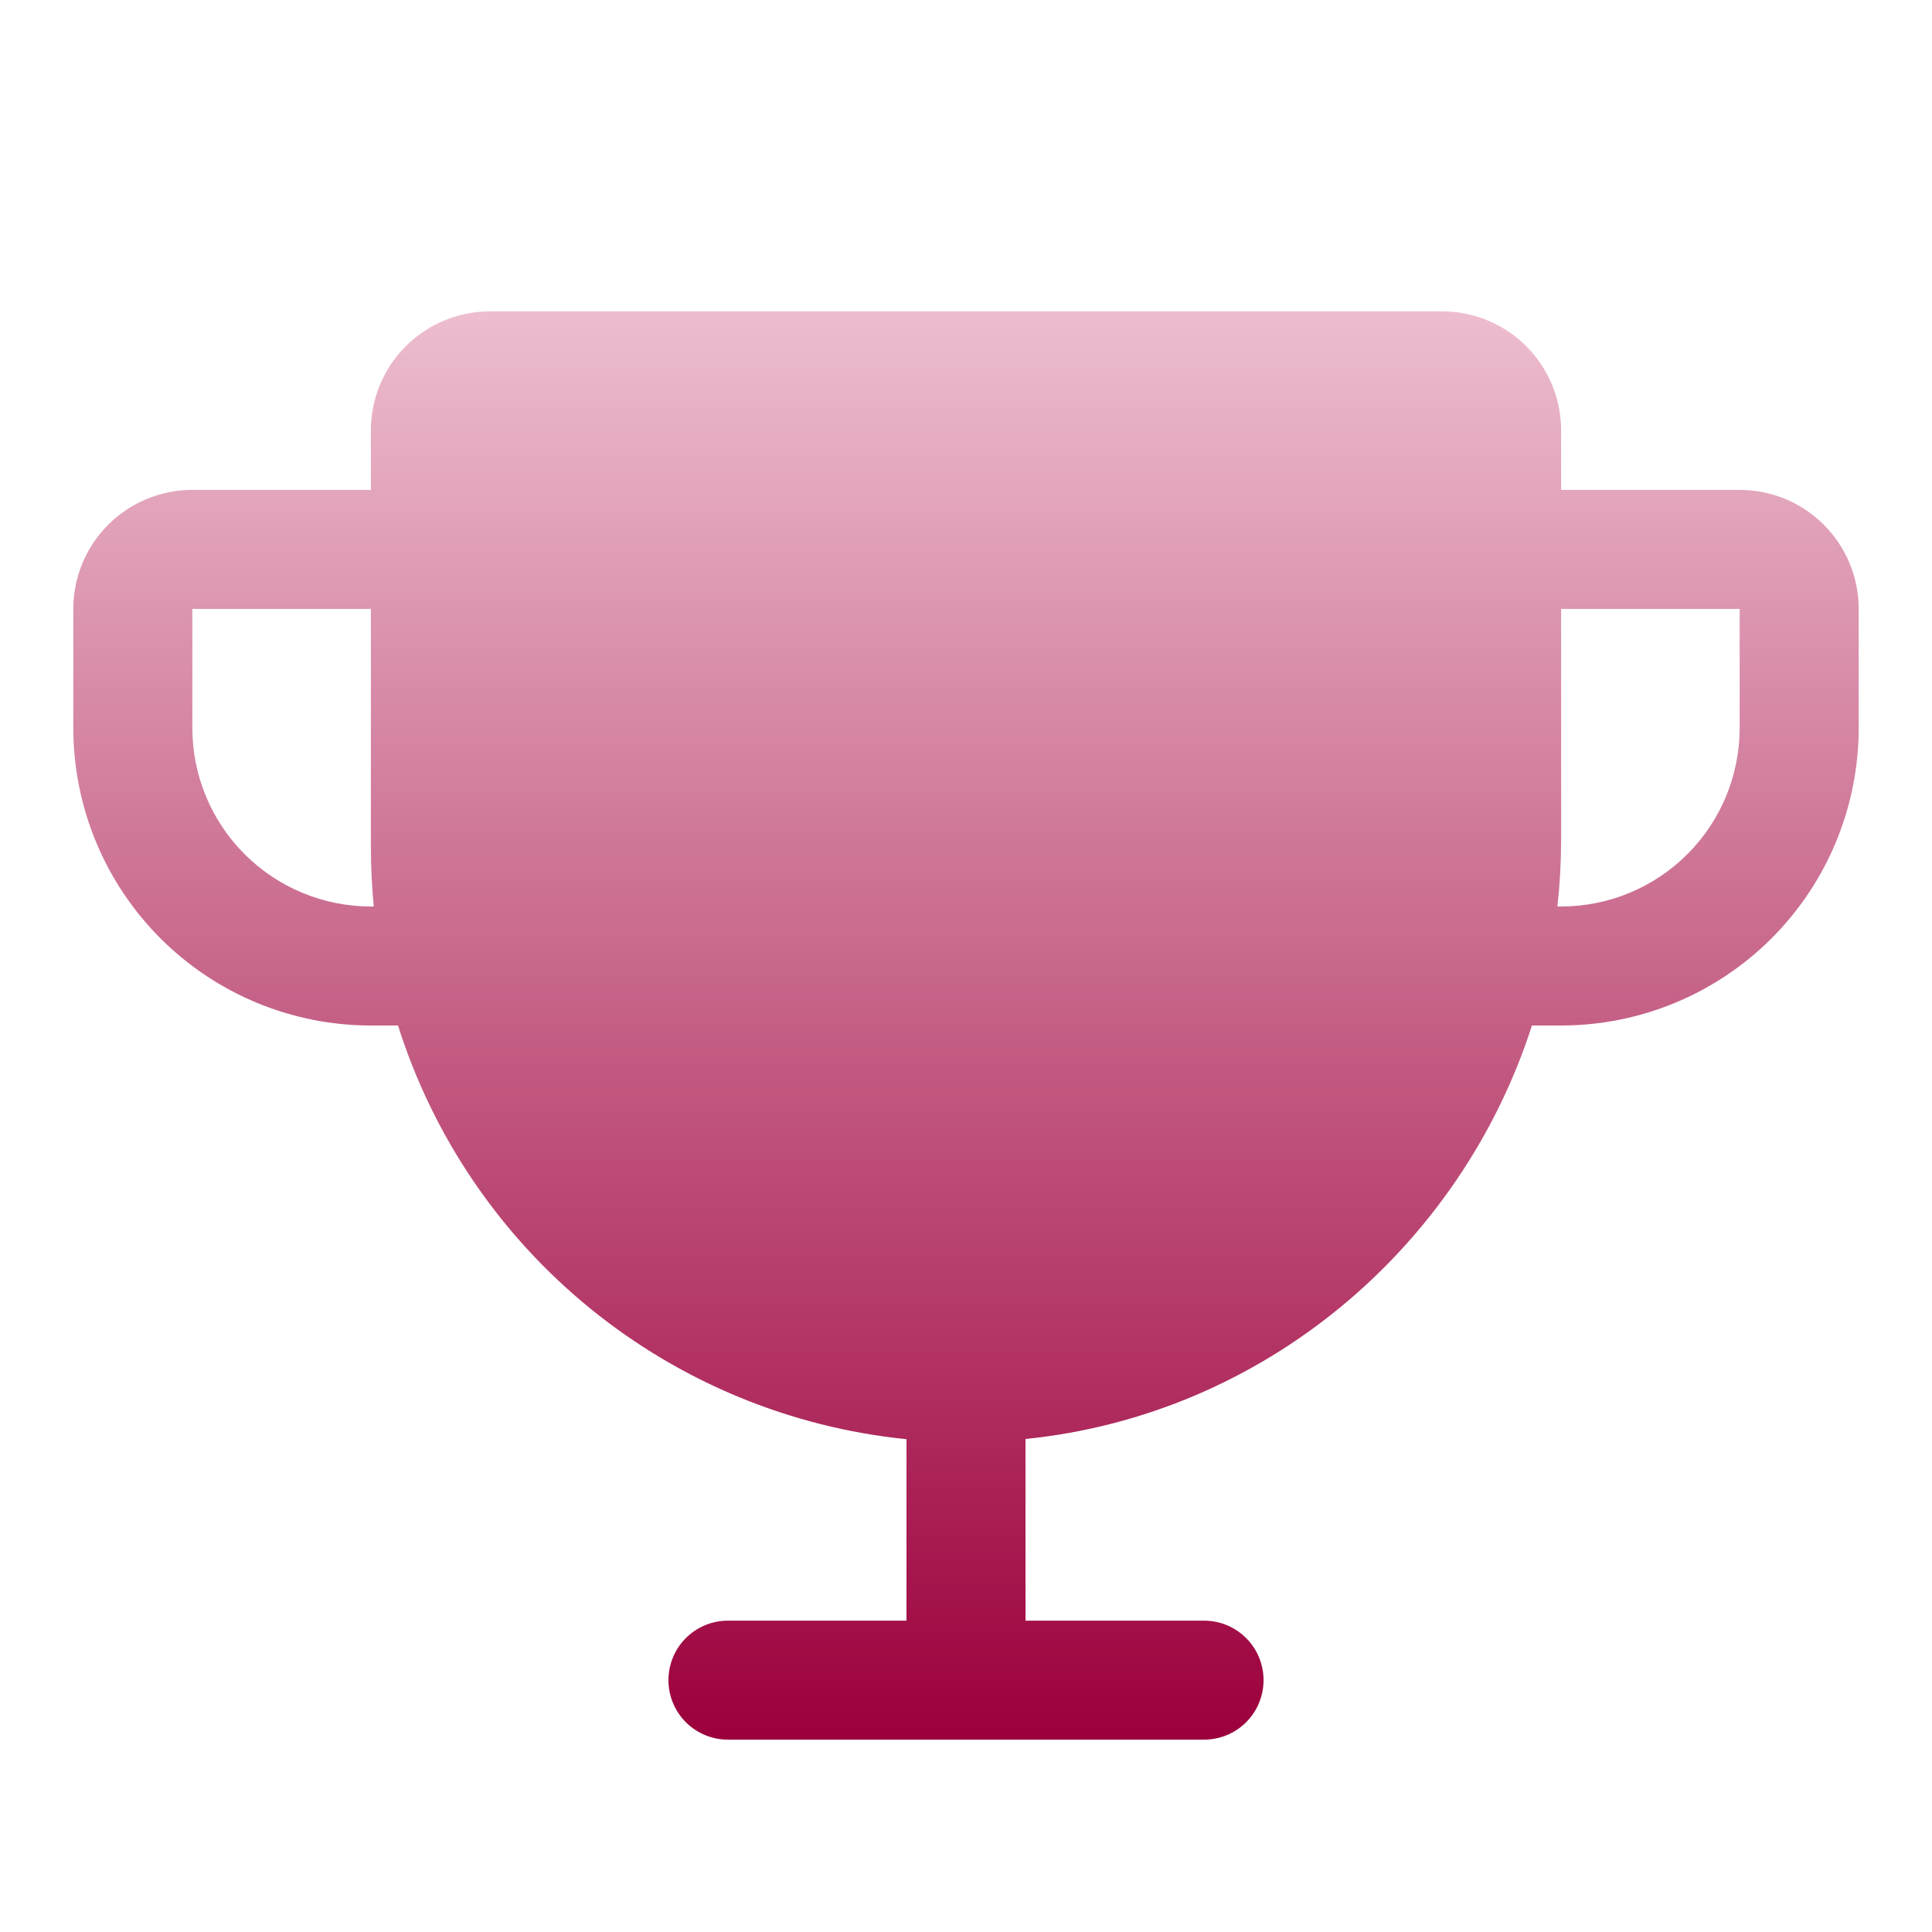 <svg width="70" height="70" viewBox="0 0 70 70" fill="none" xmlns="http://www.w3.org/2000/svg">
<path d="M63.031 17.75H56.562V15.594C56.562 14.45 56.108 13.353 55.299 12.544C54.491 11.736 53.394 11.281 52.25 11.281H17.75C16.606 11.281 15.509 11.736 14.701 12.544C13.892 13.353 13.438 14.45 13.438 15.594V17.75H6.969C5.825 17.75 4.728 18.204 3.919 19.013C3.111 19.822 2.656 20.919 2.656 22.062V26.375C2.656 29.234 3.792 31.977 5.814 33.998C6.815 35 8.004 35.794 9.312 36.336C10.62 36.877 12.022 37.156 13.438 37.156H14.421C15.691 41.181 18.113 44.746 21.387 47.41C24.661 50.074 28.644 51.72 32.844 52.145V58.719H26.375C25.803 58.719 25.255 58.946 24.85 59.35C24.446 59.755 24.219 60.303 24.219 60.875C24.219 61.447 24.446 61.995 24.85 62.4C25.255 62.804 25.803 63.031 26.375 63.031H43.625C44.197 63.031 44.745 62.804 45.15 62.4C45.554 61.995 45.781 61.447 45.781 60.875C45.781 60.303 45.554 59.755 45.15 59.35C44.745 58.946 44.197 58.719 43.625 58.719H37.156V52.137C45.765 51.266 52.908 45.226 55.506 37.156H56.562C59.422 37.156 62.164 36.02 64.186 33.998C66.208 31.977 67.344 29.234 67.344 26.375V22.062C67.344 20.919 66.889 19.822 66.081 19.013C65.272 18.204 64.175 17.75 63.031 17.75ZM13.438 32.844C11.722 32.844 10.076 32.162 8.863 30.949C7.65 29.736 6.969 28.091 6.969 26.375V22.062H13.438V30.688C13.438 31.406 13.473 32.125 13.543 32.844H13.438ZM63.031 26.375C63.031 28.091 62.35 29.736 61.137 30.949C59.923 32.162 58.278 32.844 56.562 32.844H56.428C56.516 32.047 56.561 31.246 56.562 30.445V22.062H63.031V26.375Z" fill="url(#paint0_linear_327_848)"/>
<defs>
<linearGradient id="paint0_linear_327_848" x1="35" y1="11.281" x2="35" y2="63.031" gradientUnits="userSpaceOnUse">
<stop stop-color="#EDBDCF"/>
<stop offset="1" stop-color="#9C003C"/>
</linearGradient>
</defs>
</svg>
